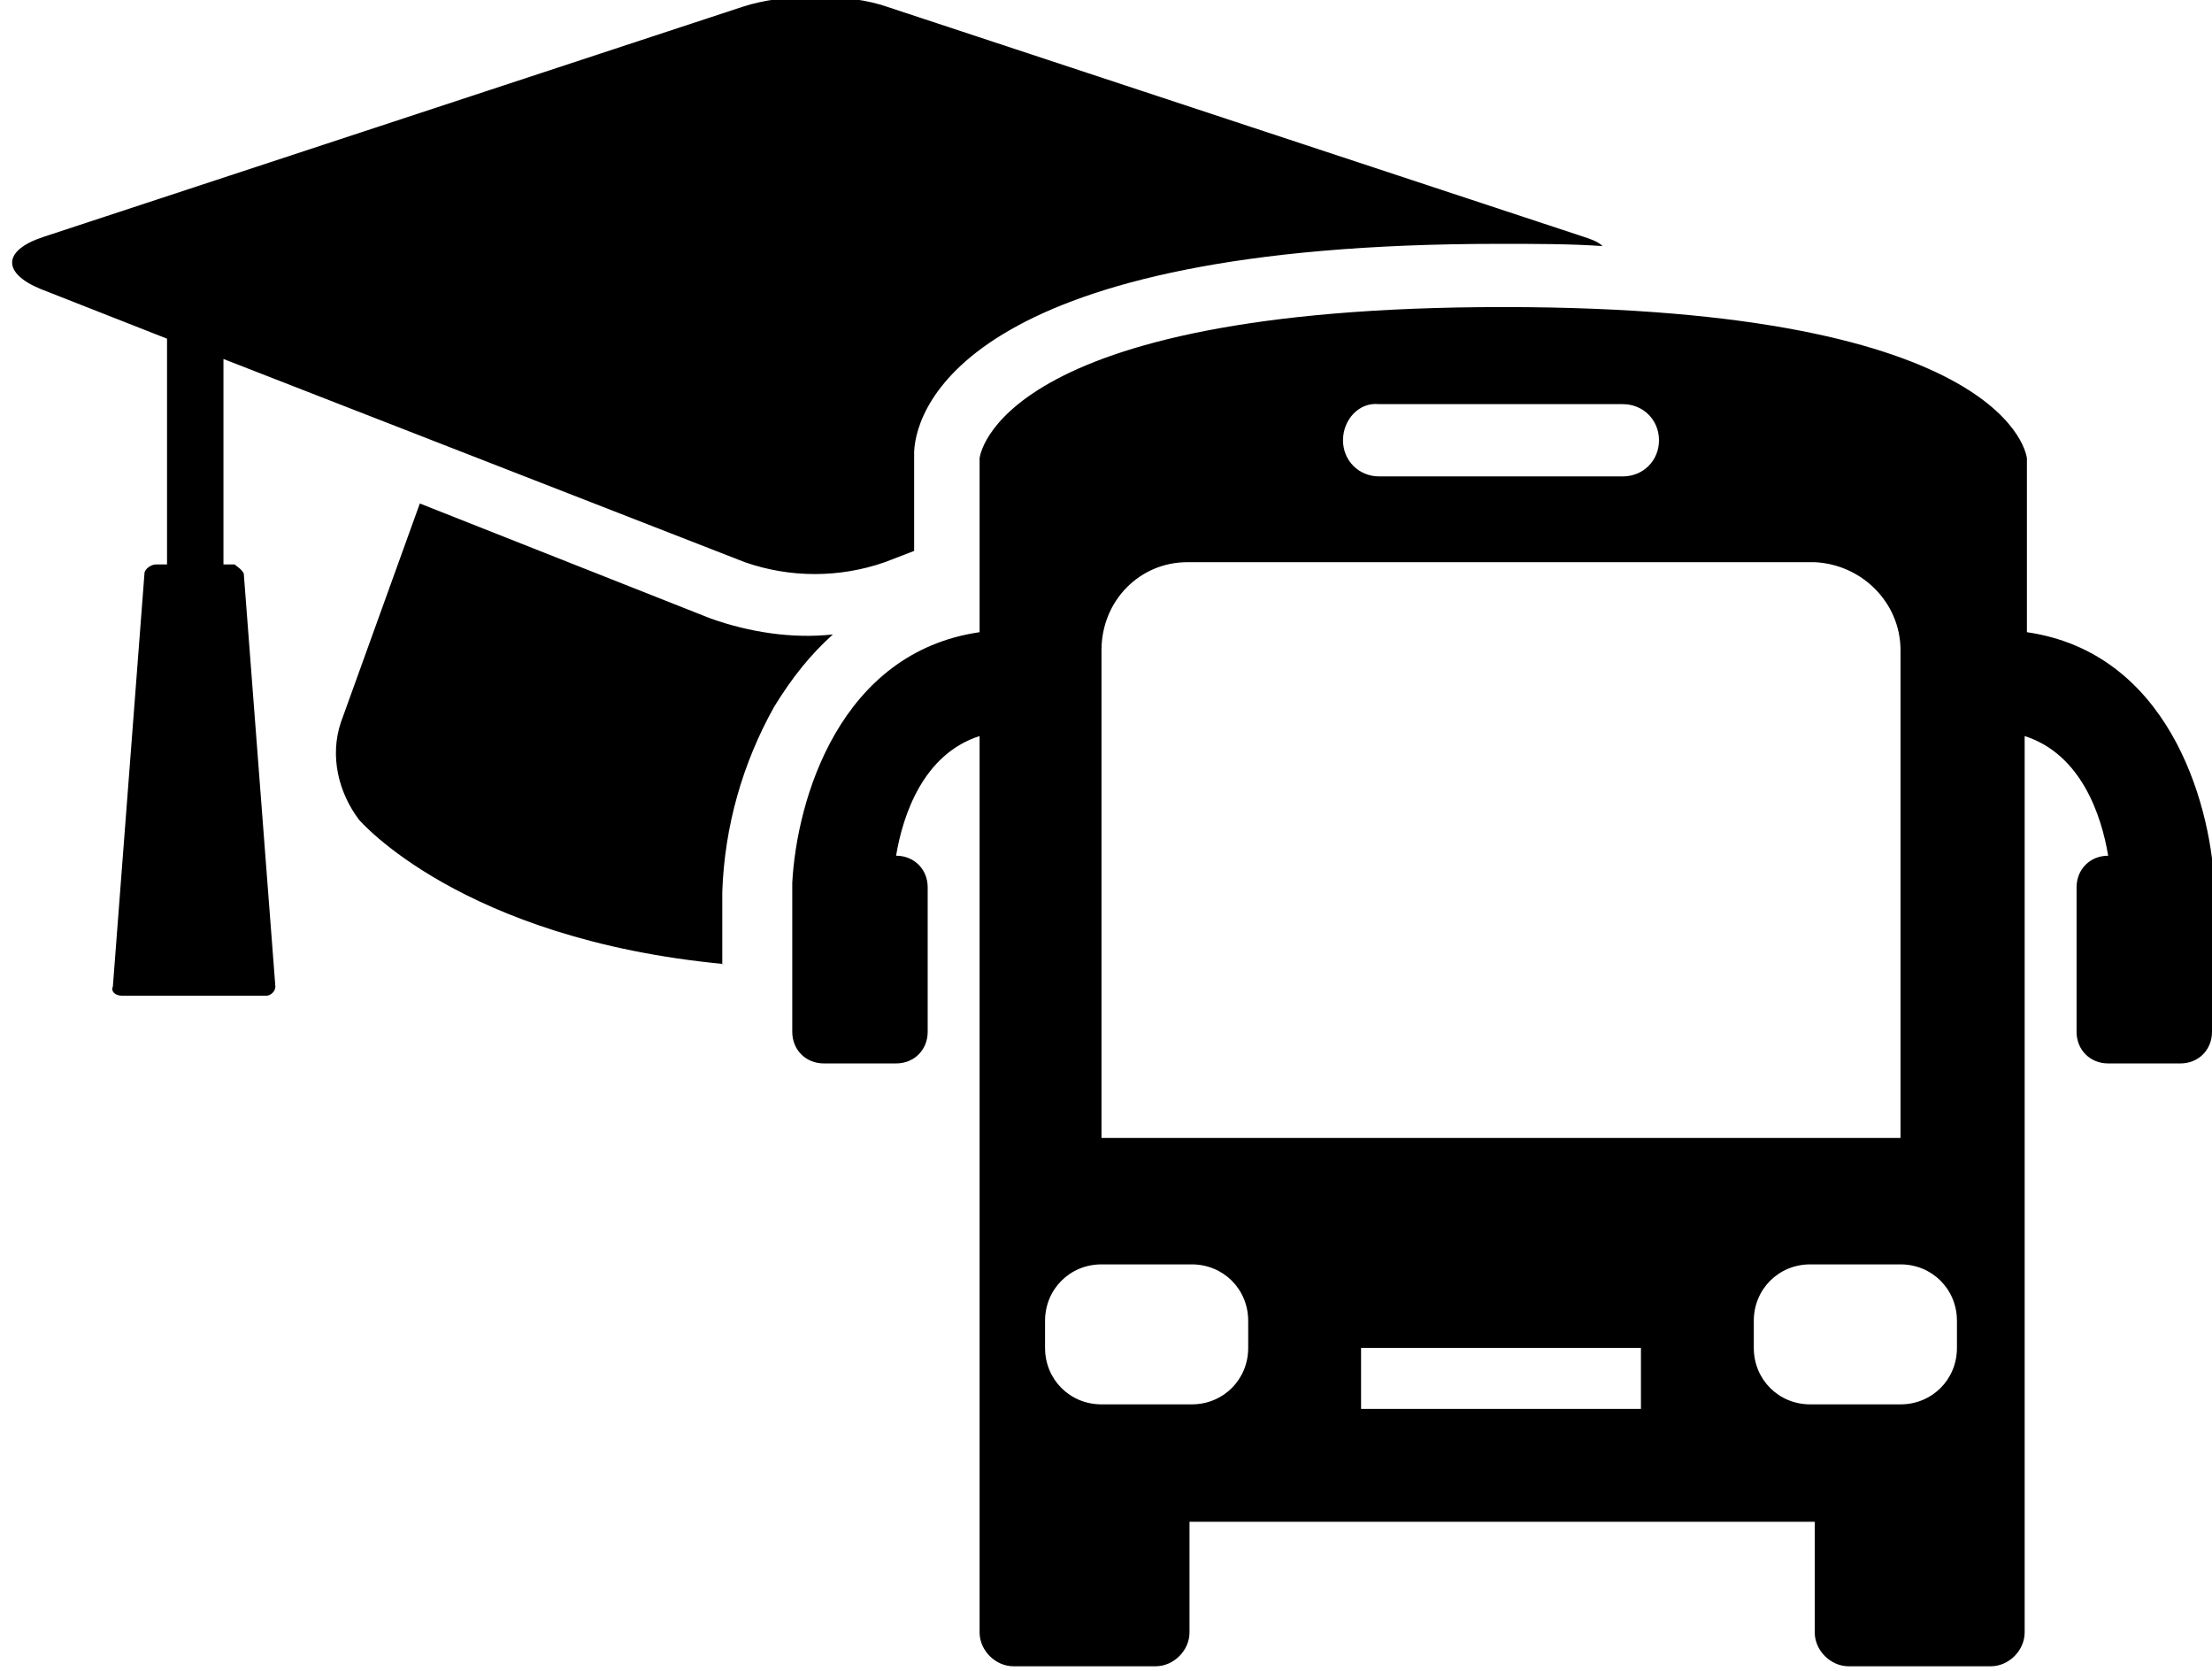 <?xml version="1.0" encoding="utf-8"?>
<!-- Generator: Adobe Illustrator 22.1.0, SVG Export Plug-In . SVG Version: 6.00 Build 0)  -->
<svg version="1.1" id="Layer_1" xmlns="http://www.w3.org/2000/svg" xmlns:xlink="http://www.w3.org/1999/xlink" x="0px" y="0px"
	 viewBox="0 0 98 74" style="enable-background:new 0 0 98 74;" xml:space="preserve">
<g>
	<g transform="translate(-1014 -2127)">
		<g>
			<path id="jgt8a"  d="M1046.1,2169.7c-11.7-1.1-16.2-6.4-16.2-6.4c-0.9-1.2-1.3-2.8-0.8-4.3l3.5-9.7l12.9,5.1
				c1.7,0.6,3.6,0.9,5.4,0.7c-1,0.9-1.8,1.9-2.6,3.2c-1.4,2.5-2.2,5.3-2.3,8.2V2169.7z M1112,2166.3v6.4c0,0.8-0.6,1.4-1.4,1.4h-3.2
				c-0.8,0-1.4-0.6-1.4-1.4v-6.4c0-0.8,0.6-1.4,1.4-1.4c-0.3-1.8-1.2-4.5-3.7-5.3v39.7c0,0.8-0.7,1.5-1.5,1.5h-6.3
				c-0.8,0-1.5-0.7-1.5-1.5v-4.9h-27.7v4.9c0,0.8-0.7,1.5-1.5,1.5h-6.3c-0.8,0-1.5-0.7-1.5-1.5v-39.7c-2.5,0.8-3.4,3.5-3.7,5.3
				c0.8,0,1.4,0.6,1.4,1.4v6.4c0,0.8-0.6,1.4-1.4,1.4h-3.2c-0.8,0-1.4-0.6-1.4-1.4v-6.4l0-0.2c0.2-3.7,2.1-10.2,8.3-11.1v-7.7
				c0,0,0.6-6.7,23.2-6.7c22.6,0,23.2,6.7,23.2,6.7v7.7c6.2,0.9,8.1,7.4,8.3,11.1L1112,2166.3L1112,2166.3z M1073.5,2146.5
				c0,0.9,0.7,1.6,1.6,1.6h10.8c0.9,0,1.6-0.7,1.6-1.6c0-0.9-0.7-1.6-1.6-1.6h-10.8C1074.2,2144.8,1073.5,2145.6,1073.5,2146.5z
				 M1062.8,2177.4h35.4v-21.6c0-2.1-1.7-3.8-3.8-3.9h-27.8c-2.1,0-3.8,1.7-3.8,3.9L1062.8,2177.4z M1069.3,2185.5
				c0-1.4-1.1-2.5-2.5-2.5h-4c-1.4,0-2.5,1.1-2.5,2.5v1.2c0,1.4,1.1,2.5,2.5,2.5h4c1.4,0,2.5-1.1,2.5-2.5L1069.3,2185.5z
				 M1086.7,2186.7h-12.4v2.7h12.4V2186.7z M1100.7,2185.5c0-1.4-1.1-2.5-2.5-2.5c0,0,0,0,0,0h-4c-1.4,0-2.5,1.1-2.5,2.5v1.2
				c0,1.4,1.1,2.5,2.5,2.5h4c1.4,0,2.5-1.1,2.5-2.5V2185.5z M1024.8,2152.4l1.4,18.3c0,0.2-0.2,0.4-0.4,0.4h-6.4
				c-0.3,0-0.5-0.2-0.4-0.4l1.4-18.3c0-0.2,0.3-0.4,0.5-0.4h0.5v-10l-5.6-2.2c-1.7-0.7-1.7-1.7,0.1-2.3l31-10.2
				c1.8-0.6,4.7-0.6,6.4,0l30.9,10.2c0.3,0.1,0.6,0.2,0.8,0.4c-1.4-0.1-2.9-0.1-4.6-0.1c-23.3,0-25.8,7.1-25.9,9.2v4.4l-1.3,0.5
				c-2,0.7-4.2,0.7-6.2,0l-23.1-9v9.1h0.5C1024.5,2152.1,1024.7,2152.2,1024.8,2152.4L1024.8,2152.4z"/>
		</g>
	</g>
</g>
</svg>
